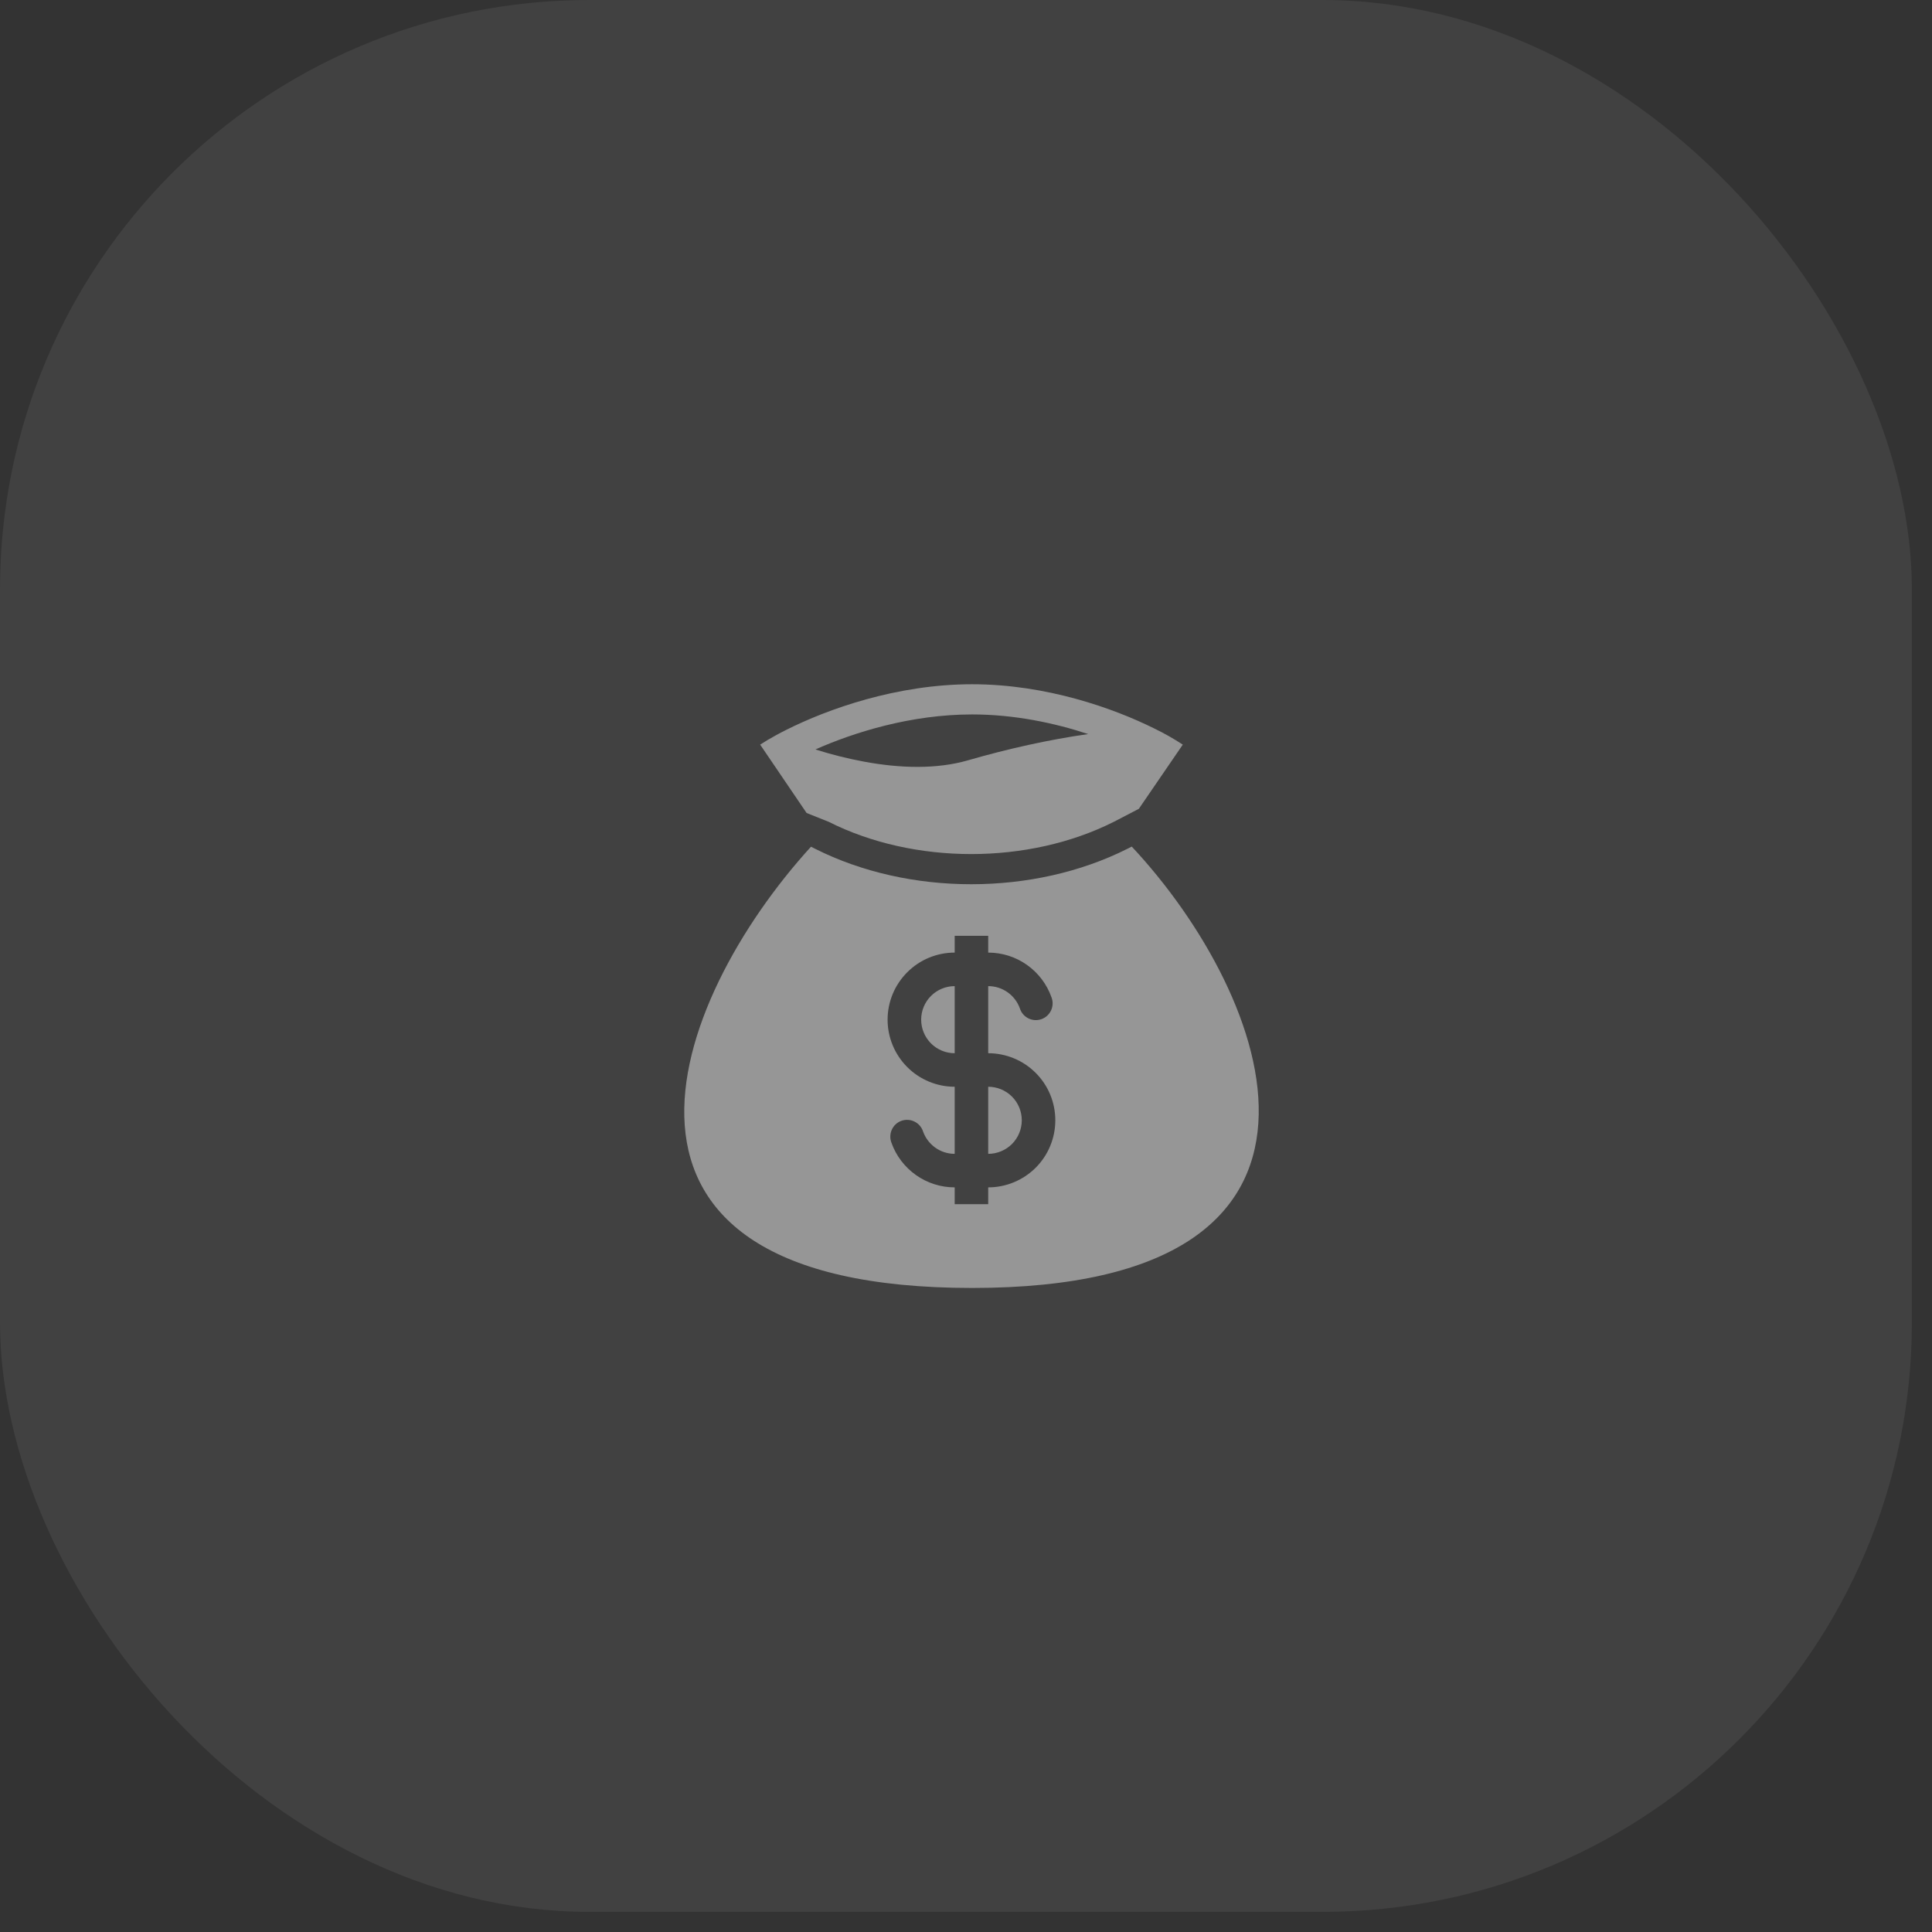 <svg width="48" height="48" viewBox="0 0 48 48" fill="none" xmlns="http://www.w3.org/2000/svg">
<rect x="0" y="0" width="48" height="48" fill="#333333" stroke="none"/>
<rect width="47.5" height="47.5" rx="14.64" fill="white" fill-opacity="0.07"/>
<path fill-rule="evenodd" clip-rule="evenodd" d="M24.152 17C22.27 17 20.555 17.622 19.541 18.13C19.449 18.175 19.364 18.22 19.284 18.264C19.127 18.35 18.992 18.43 18.886 18.5L20.04 20.199L20.583 20.415C22.706 21.487 25.554 21.487 27.678 20.415L28.294 20.095L29.386 18.5C29.16 18.352 28.925 18.219 28.682 18.101C27.672 17.599 25.999 17 24.152 17M21.468 18.923C21.059 18.847 20.656 18.746 20.259 18.62C21.21 18.198 22.626 17.75 24.152 17.75C25.209 17.75 26.209 17.965 27.036 18.238C26.067 18.374 25.033 18.605 24.048 18.89C23.273 19.114 22.367 19.09 21.468 18.923ZM28.118 21.033L28.016 21.085C25.68 22.263 22.581 22.263 20.246 21.085L20.149 21.036C16.639 24.886 13.96 31.999 24.152 31.999C34.344 31.999 31.6 24.754 28.118 21.033ZM23.719 24.5C23.498 24.5 23.286 24.588 23.13 24.744C22.974 24.9 22.886 25.112 22.886 25.333C22.886 25.554 22.974 25.766 23.13 25.923C23.286 26.079 23.498 26.167 23.719 26.167V24.5ZM24.552 23.667V23.25H23.719V23.667C23.277 23.667 22.853 23.842 22.541 24.155C22.228 24.467 22.052 24.891 22.052 25.333C22.052 25.775 22.228 26.199 22.541 26.512C22.853 26.824 23.277 27 23.719 27V28.667C23.357 28.667 23.048 28.435 22.933 28.111C22.916 28.058 22.888 28.009 22.852 27.967C22.816 27.925 22.771 27.89 22.721 27.866C22.671 27.841 22.617 27.826 22.561 27.823C22.506 27.82 22.45 27.827 22.397 27.846C22.345 27.864 22.297 27.893 22.255 27.931C22.214 27.968 22.181 28.014 22.158 28.065C22.134 28.115 22.122 28.17 22.12 28.226C22.118 28.281 22.127 28.337 22.147 28.389C22.262 28.714 22.475 28.995 22.757 29.194C23.038 29.393 23.374 29.5 23.719 29.5V29.917H24.552V29.5C24.994 29.5 25.418 29.324 25.731 29.012C26.044 28.699 26.219 28.275 26.219 27.833C26.219 27.391 26.044 26.967 25.731 26.655C25.418 26.342 24.994 26.167 24.552 26.167V24.5C24.915 24.5 25.224 24.731 25.339 25.055C25.356 25.108 25.383 25.157 25.42 25.2C25.456 25.242 25.5 25.276 25.55 25.301C25.6 25.326 25.655 25.34 25.71 25.344C25.766 25.347 25.822 25.339 25.874 25.321C25.927 25.302 25.975 25.273 26.016 25.236C26.057 25.198 26.09 25.153 26.114 25.102C26.137 25.052 26.15 24.997 26.152 24.941C26.154 24.885 26.144 24.83 26.124 24.778C26.009 24.453 25.796 24.172 25.515 23.973C25.233 23.773 24.897 23.667 24.552 23.667ZM24.552 27V28.667C24.773 28.667 24.985 28.579 25.142 28.423C25.298 28.266 25.386 28.054 25.386 27.833C25.386 27.612 25.298 27.4 25.142 27.244C24.985 27.088 24.773 27 24.552 27Z" fill="#969696"/>
</svg>
